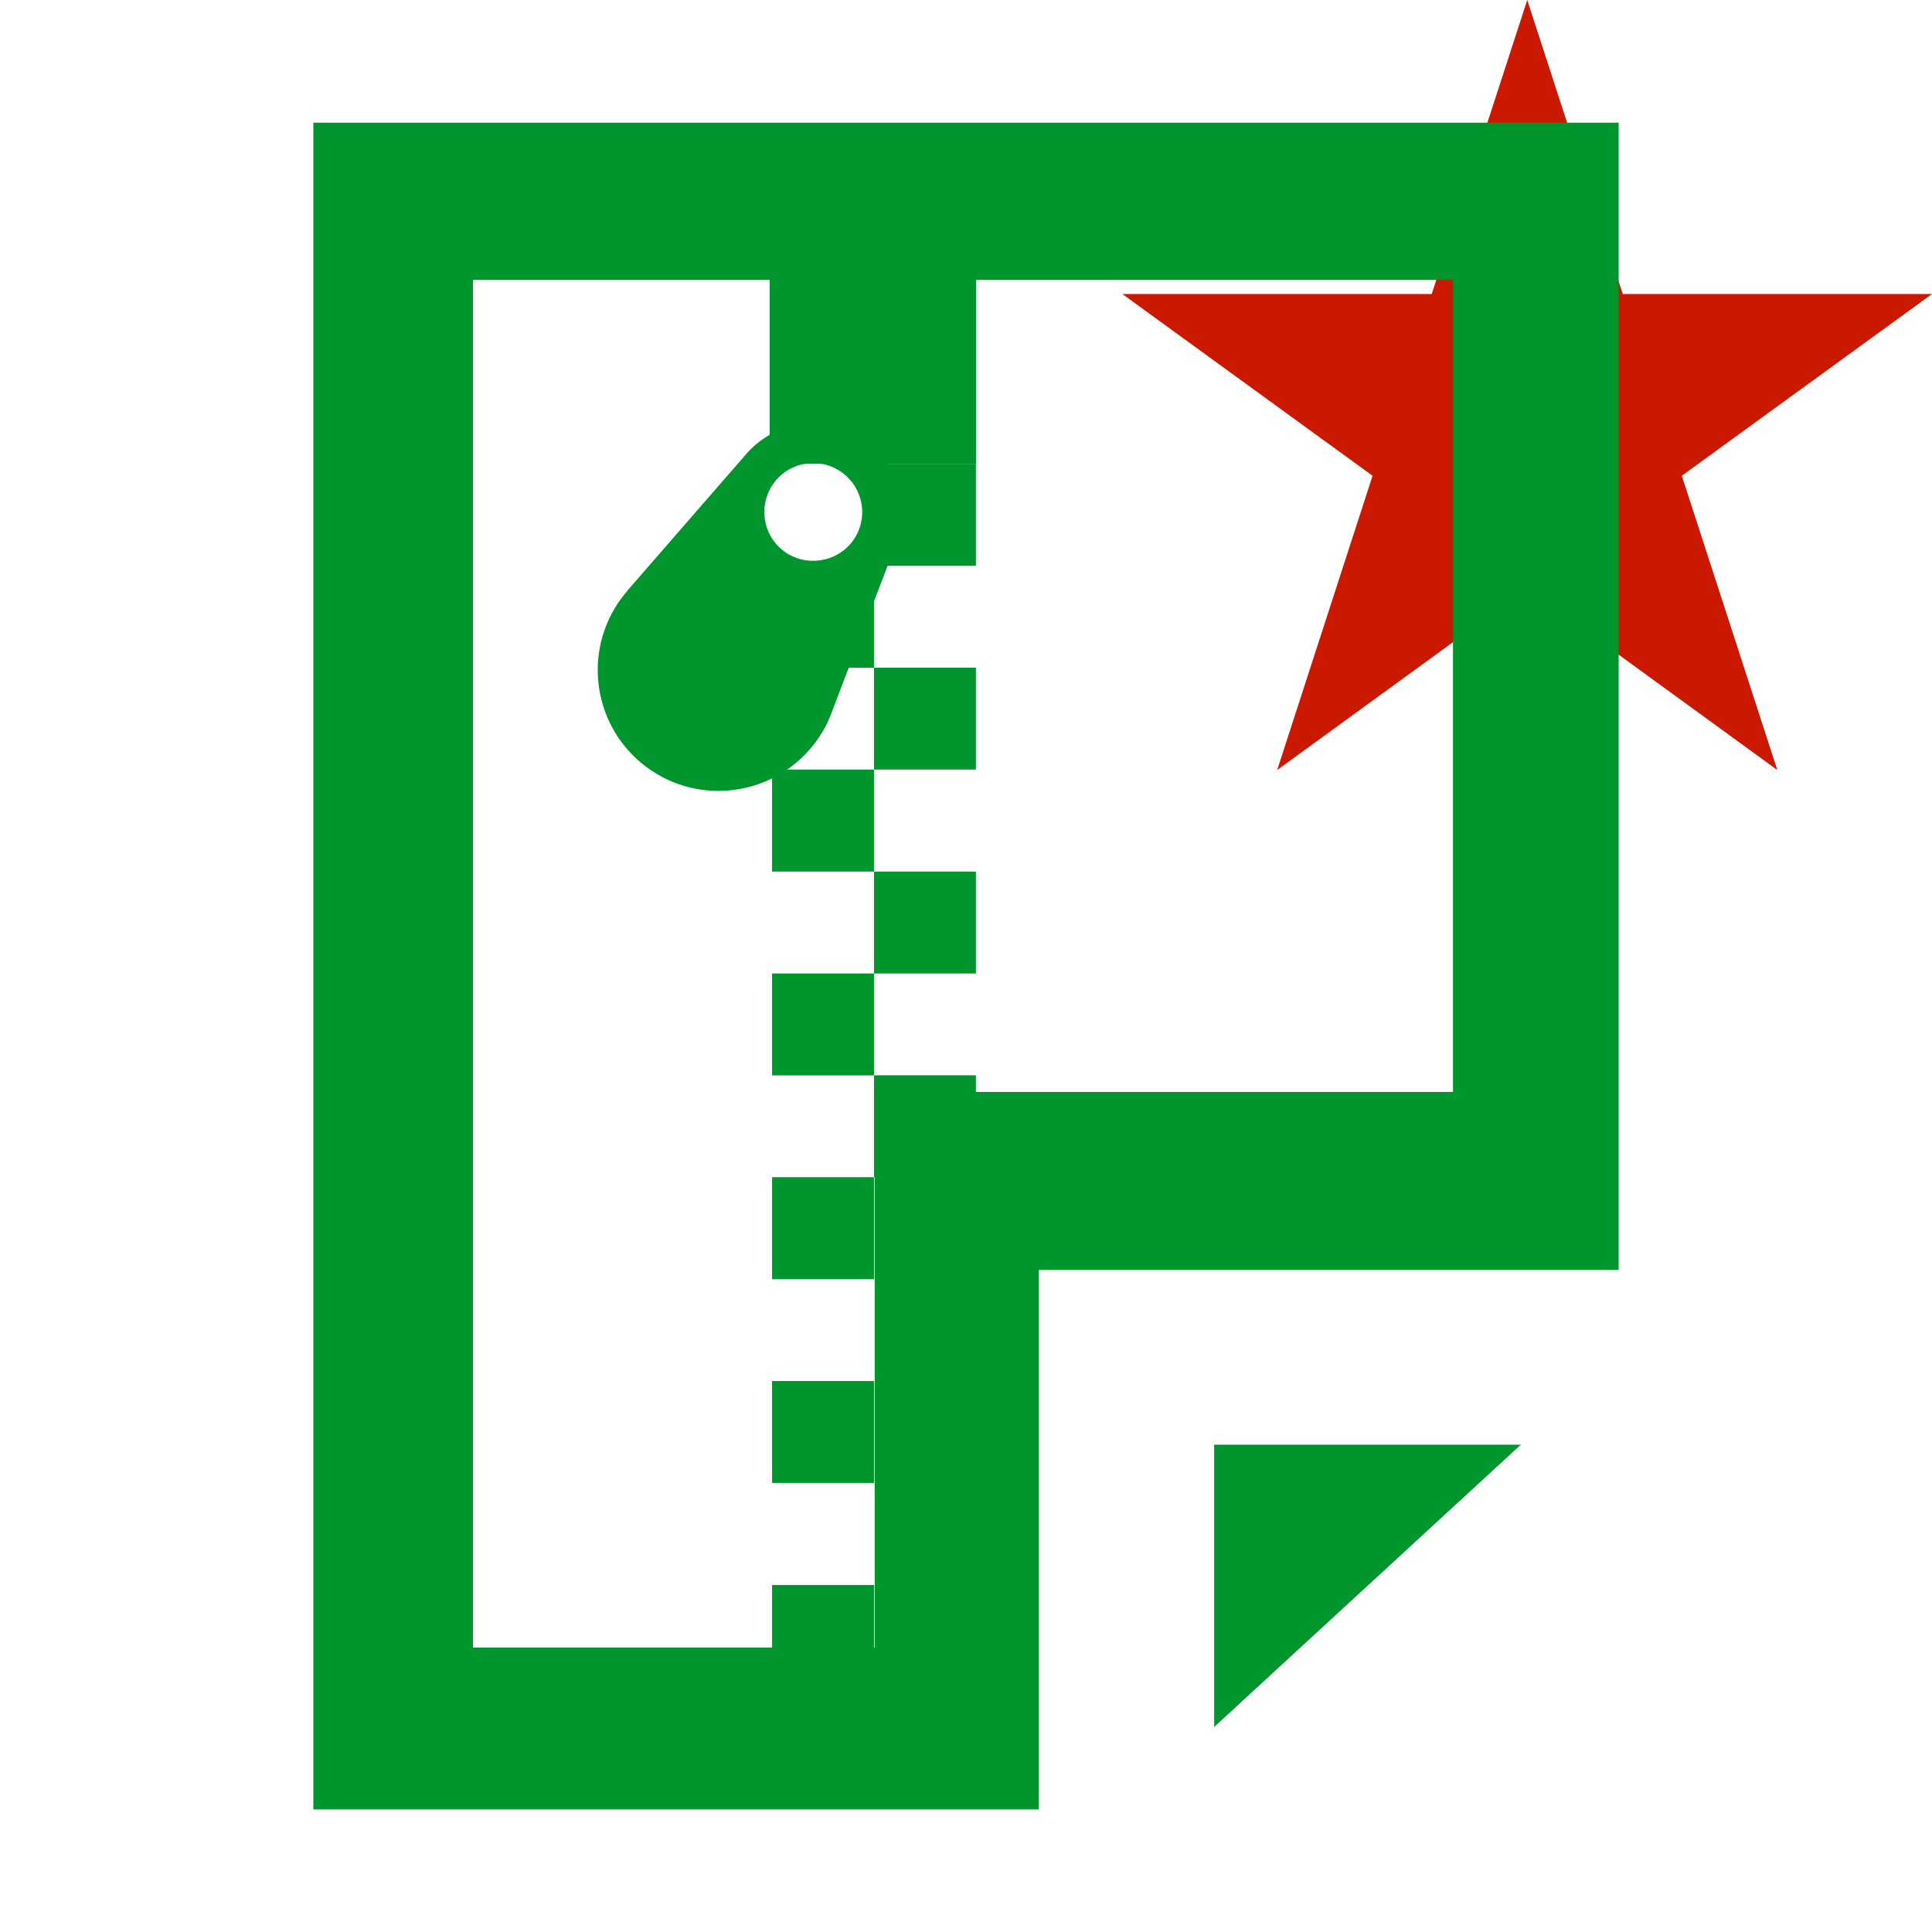 <?xml version="1.0"?><!DOCTYPE svg PUBLIC "-//W3C//DTD SVG 1.1//EN" "http://www.w3.org/Graphics/SVG/1.1/DTD/svg11.dtd"><svg xmlns="http://www.w3.org/2000/svg" viewBox="0 0 16 16" shape-rendering="geometricPrecision" fill="#00962d"><defs><mask id="new-path"><rect fill="#fff" width="100%" height="100%"/><polygon points="19.079,1.436 14.165,1.436 12.649,-3.238 11.13,1.436 6.217,1.436 10.192,4.322 8.676,8.995 12.648,6.107 16.62,8.996 15.104,4.322 " fill="#000"/></mask></defs><polygon points="13.928,3.94 16,2.435 13.439,2.435 12.648,0 11.857,2.435 9.295,2.435 11.367,3.94 10.577,6.377 12.648,4.871 14.719,6.377 " fill="#cb1800"/><g mask="url(#new-path)"><rect x="6.394" y="4.686" width="0.844" height="0.844"/><rect x="7.238" y="5.529" width="0.844" height="0.844"/><rect x="6.394" y="6.373" width="0.844" height="0.845"/><rect x="7.238" y="7.218" width="0.844" height="0.844"/><rect x="6.394" y="8.062" width="0.844" height="0.844"/><rect x="7.238" y="8.905" width="0.844" height="0.844"/><rect x="6.394" y="9.749" width="0.844" height="0.845"/><rect x="6.394" y="11.437" width="0.844" height="0.844"/><rect x="6.394" y="13.126" width="0.844" height="0.844"/><rect x="6.374" y="2.179" width="1.709" height="1.662"/><path d="M6.886,5.904L6.886,5.904c0.309-0.81,0.309-0.81,0.535-1.403l0,0c0.124-0.326,0.002-0.705-0.308-0.892 C6.802,3.424,6.41,3.495,6.181,3.759h0C5.765,4.237,5.765,4.237,5.195,4.892l0.001,0.001c-0.038,0.044-0.073,0.09-0.104,0.142 C4.809,5.51,4.962,6.123,5.437,6.408C5.911,6.692,6.526,6.536,6.81,6.063C6.841,6.012,6.866,5.958,6.886,5.904z M6.527,4.588 C6.334,4.473,6.273,4.224,6.388,4.031C6.503,3.84,6.751,3.777,6.943,3.893c0.192,0.115,0.255,0.362,0.14,0.556 C6.968,4.639,6.719,4.701,6.527,4.588z"/><rect x="7.238" y="3.841" width="0.844" height="0.845"/><g><polygon points="10.055,14.302 12.595,11.964 10.055,11.964"/><path d="M2.595,1.016v13.969h6.008v-4.468h4.802V1.016H2.595z M12.034,9.043h-4.79v4.601H3.917V2.318h8.116V9.043z"/></g></g></svg>
